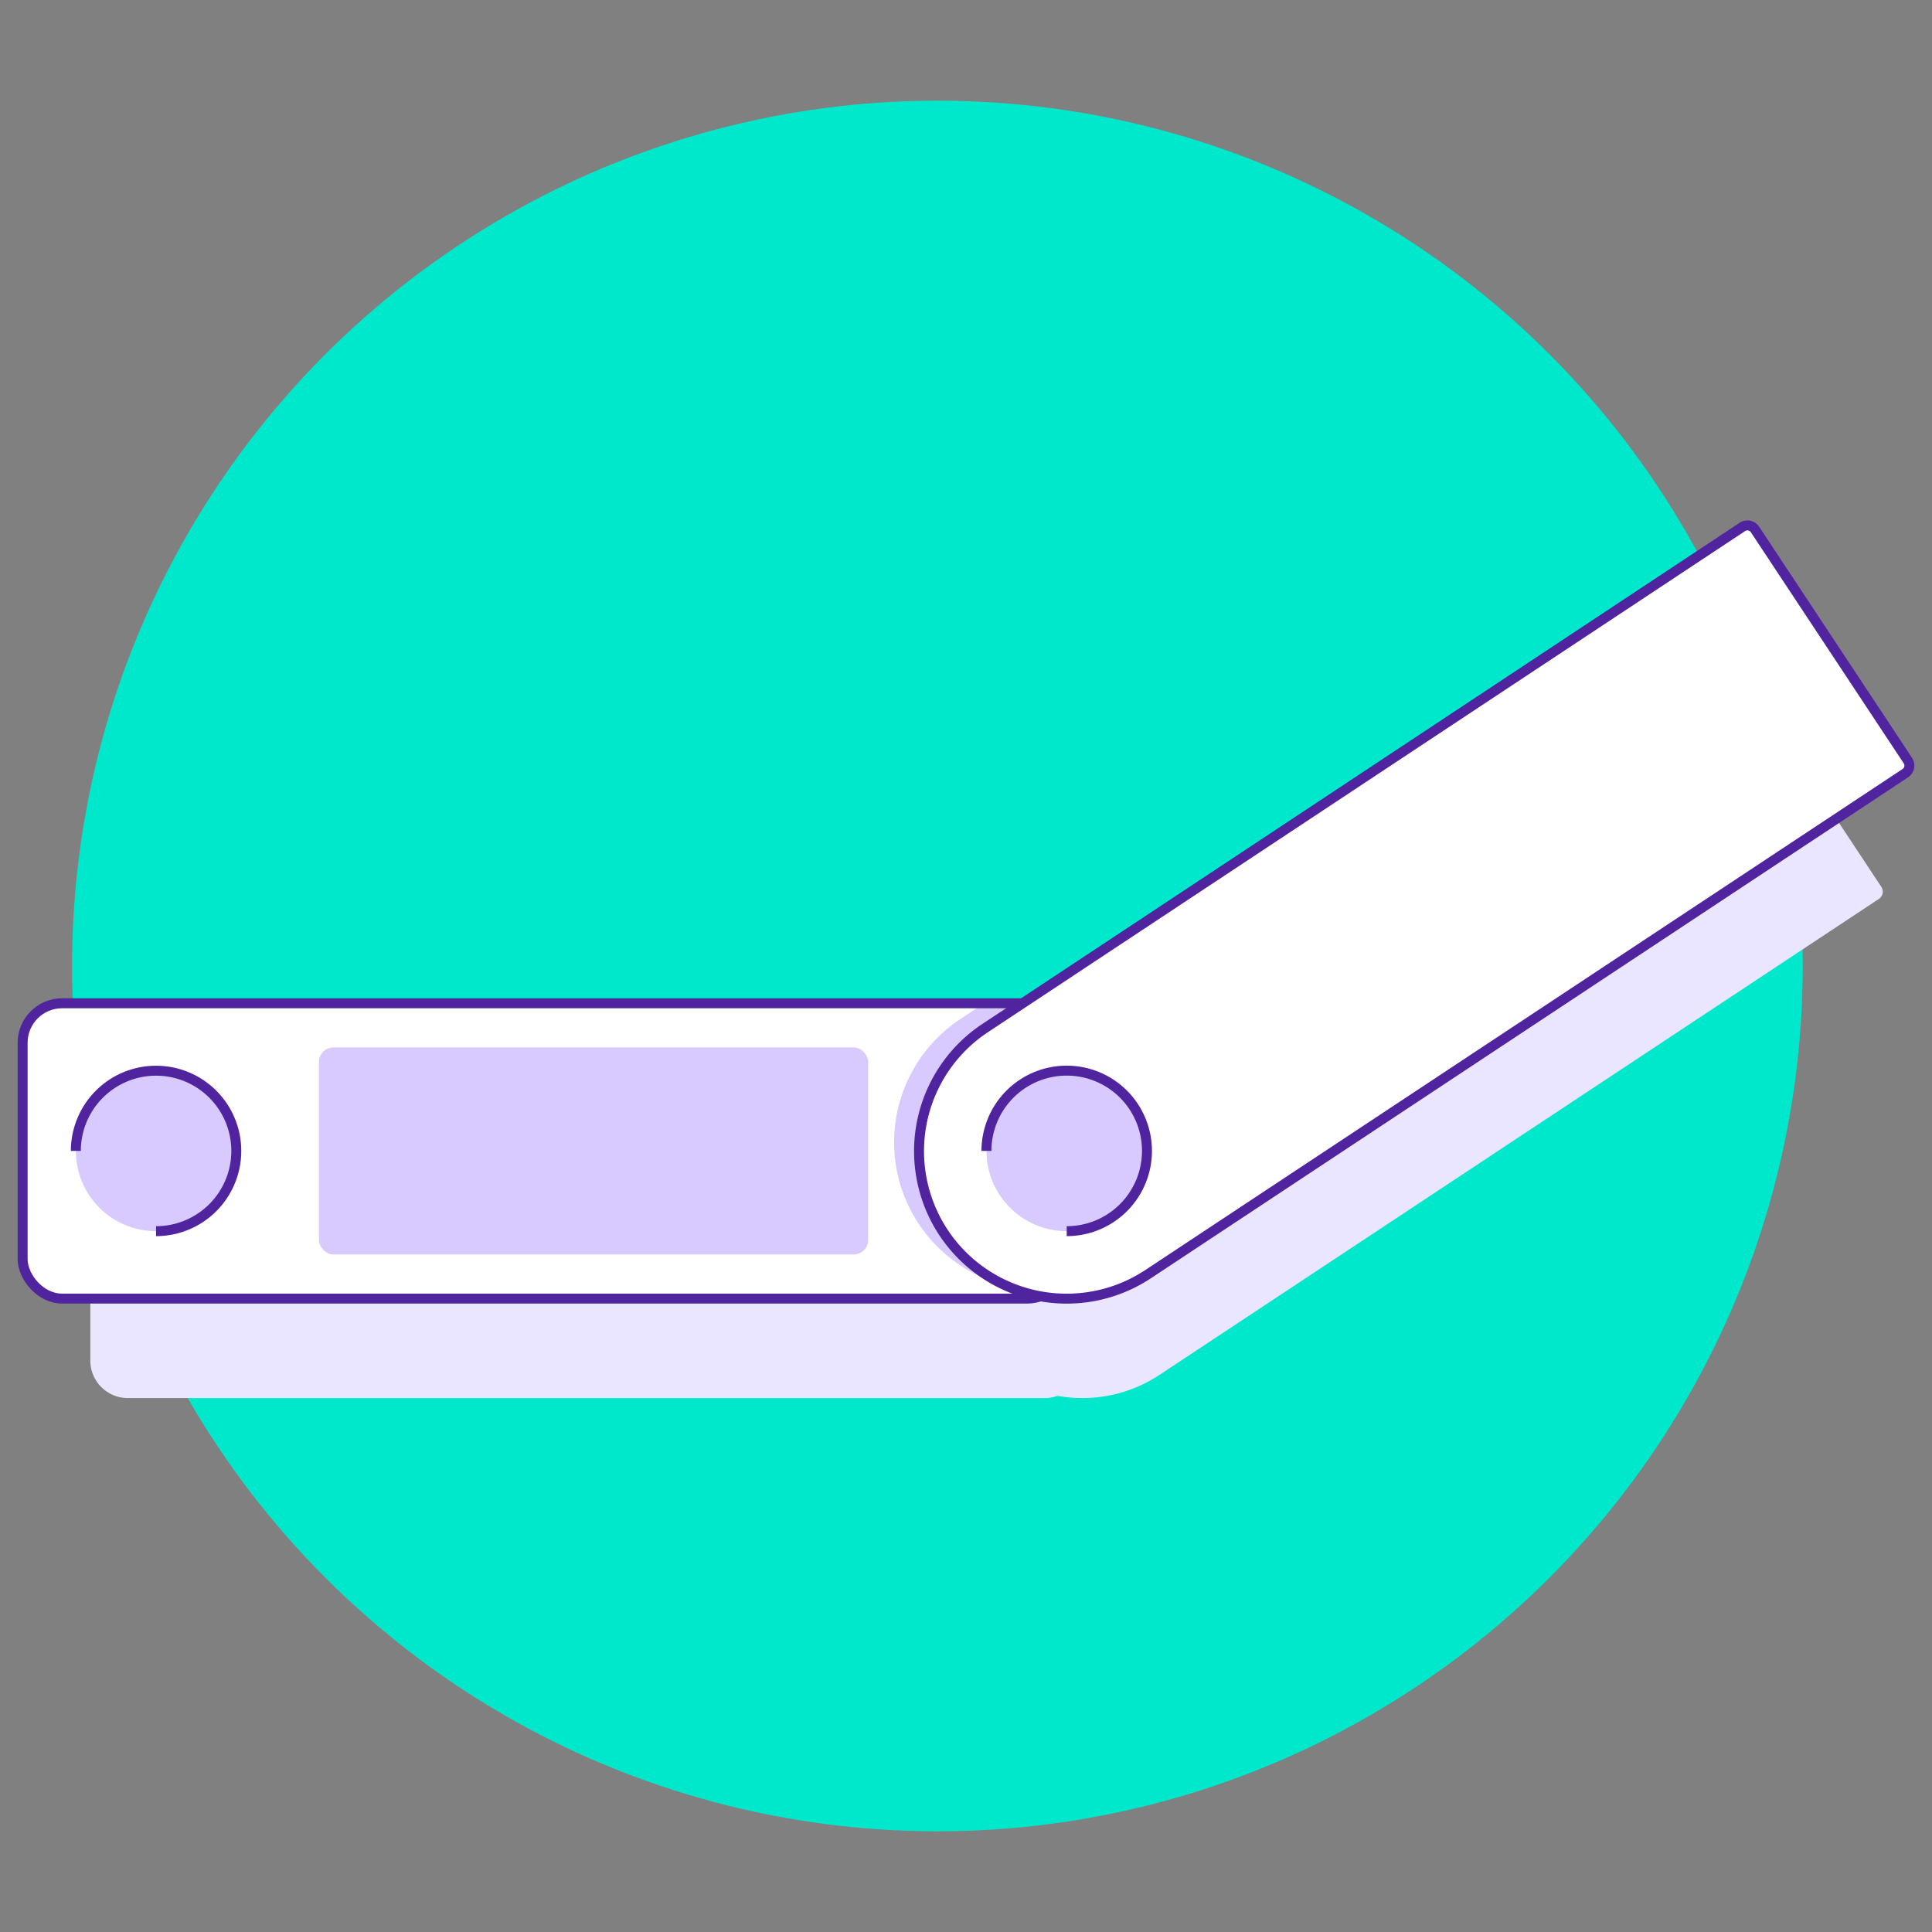 <svg xmlns="http://www.w3.org/2000/svg" xmlns:xlink="http://www.w3.org/1999/xlink" width="512" height="512" viewBox="0 0 512 512"><rect x="0" y="0" width="512" height="512" fill="#808080" stroke="none"/><defs><clipPath id="a1380d7d-0304-4367-92cd-048036295ae3"><rect x="6" y="265.88" width="276.69" height="78.26" rx="10.46" style="fill:#fff;stroke:#50239f;stroke-linejoin:round;stroke-width:2.637px"/></clipPath></defs><g style="isolation:isolate"><g id="eed384fc-4add-4056-a170-e5494cfee596" data-name="1"><path d="M23.83,188.45l0,0a.1.1,0,0,1,0,0Z" style="fill:#f2aa2f"/><circle cx="248.42" cy="256" r="229.32" style="fill:#00e8cc"/><path d="M498.55,235l-38.47-58.16a2.32,2.32,0,0,0-3.2-.65L275.6,296.16H33.87a9.94,9.94,0,0,0-9.93,9.94v54.47a9.93,9.93,0,0,0,9.93,9.93h243a10,10,0,0,0,3.37-.59,37,37,0,0,0,27.08-5.58L497.9,238.24A2.31,2.31,0,0,0,498.55,235Z" style="fill:#ebe6ff;mix-blend-mode:multiply"/><rect x="6" y="265.88" width="276.69" height="78.26" rx="10.46" style="fill:#fff"/><g style="clip-path:url(#a1380d7d-0304-4367-92cd-048036295ae3)"><path d="M498.31,202.58,297.68,335.31a39.12,39.12,0,0,1-54.22-11h0a39.12,39.12,0,0,1,11-54.22L455.13,137.31a2.43,2.43,0,0,1,3.37.69L499,199.21A2.43,2.43,0,0,1,498.31,202.58Z" style="fill:#d8caff"/></g><rect x="6" y="265.88" width="276.69" height="78.26" rx="10.46" style="fill:none;stroke:#50239f;stroke-linejoin:round;stroke-width:2.637px"/><rect x="84.53" y="277.58" width="145.54" height="54.87" rx="3.83" style="fill:#d8caff"/><path d="M504.91,204.91,304.28,337.65a39.14,39.14,0,0,1-54.23-11h0a39.12,39.12,0,0,1,11.05-54.22L461.73,139.65a2.42,2.42,0,0,1,3.37.68l40.5,61.22A2.42,2.42,0,0,1,504.91,204.91Z" style="fill:#fff;stroke:#50239f;stroke-linejoin:round;stroke-width:2.637px"/><circle cx="282.69" cy="305.01" r="21.26" style="fill:#d8caff"/><circle cx="41.36" cy="305.01" r="21.26" style="fill:#d8caff"/><path d="M20.1,305a21.26,21.26,0,1,1,21.26,21.27" style="fill:none;stroke:#50239f;stroke-linejoin:round;stroke-width:2.637px"/><path d="M261.42,305a21.27,21.27,0,1,1,21.27,21.27" style="fill:none;stroke:#50239f;stroke-linejoin:round;stroke-width:2.637px"/></g></g></svg>
